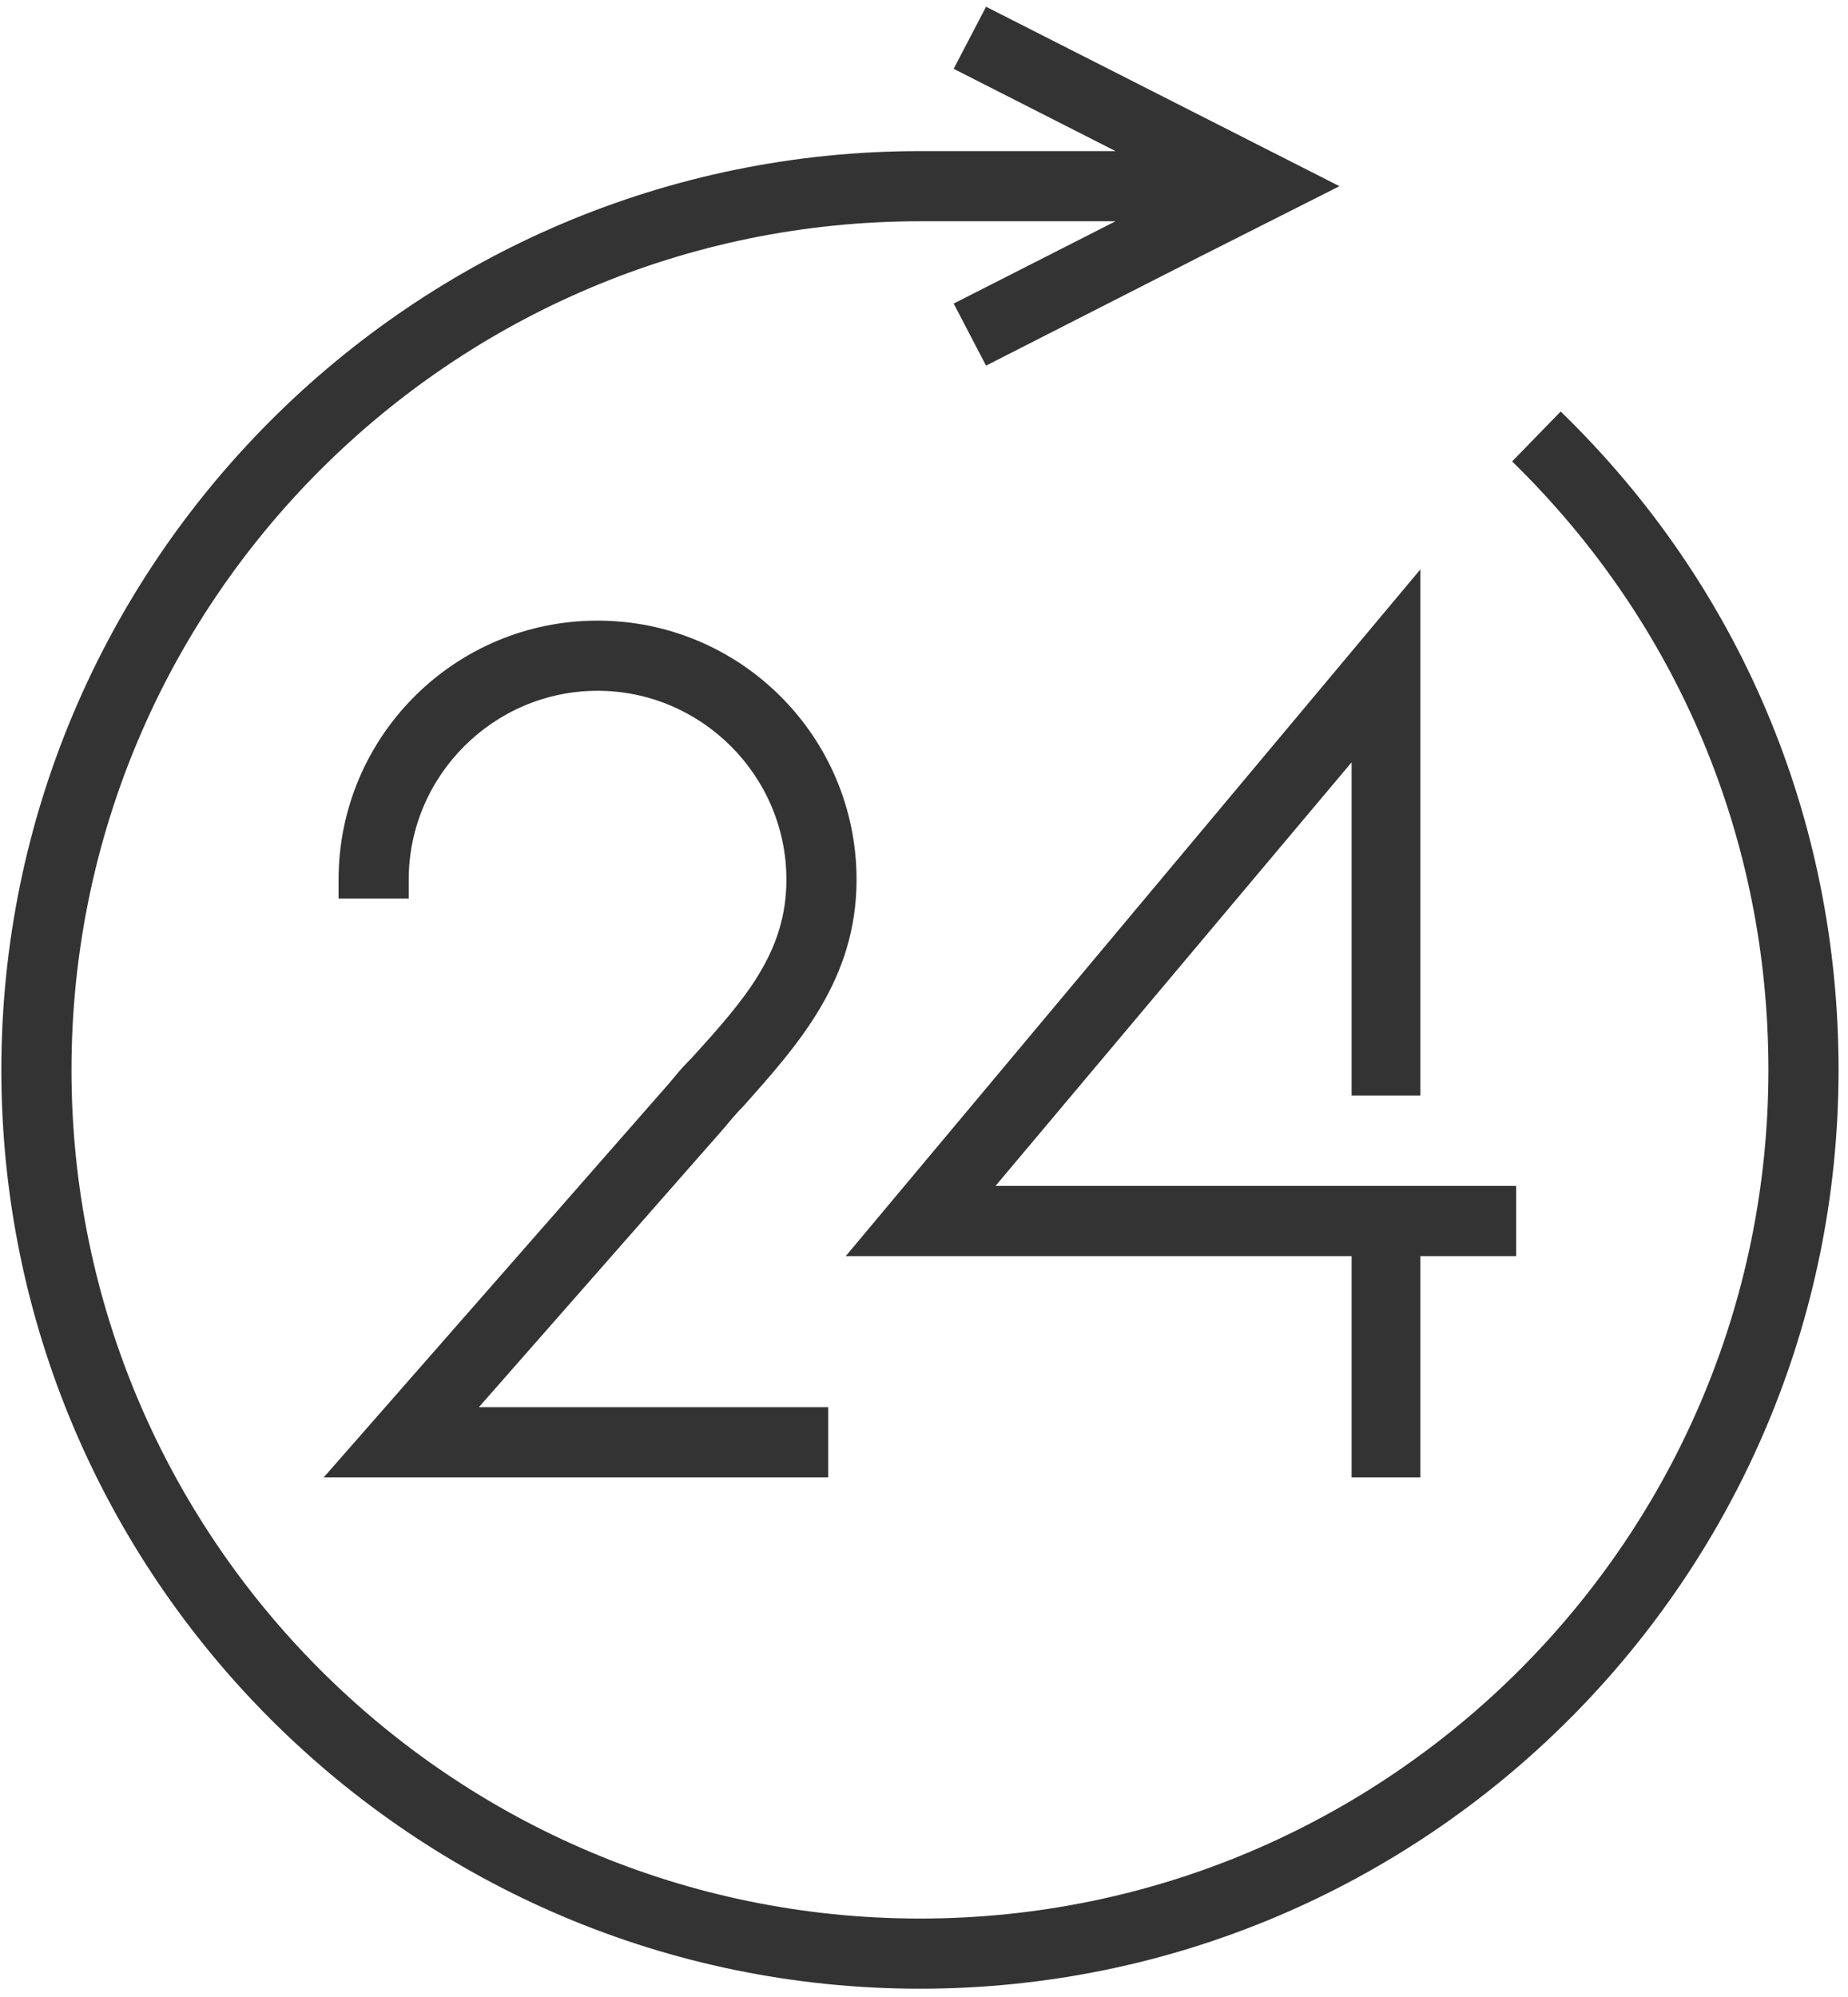 <svg fill="none" height="148" viewBox="0 0 137 148" width="137" xmlns="http://www.w3.org/2000/svg"><g fill="#333"><path d="m105.3 81.2v-39l-42.6 50.9h37.5v16.4h5.1v-16.4h7.1v-5.2h-38.6l26.4-31.4v24.7z"/><path d="m53.6 83.7c.5-.6 1-1.2 1.5-1.7 4.1-4.6 8.4-9.4 8.4-16.8 0-10.6-8.6-19.2-19.2-19.2s-19.2 8.6-19.2 19.2v1.4h5.2v-1.4c0-7.7 6.3-14 14-14s14 6.3 14 14c0 5.4-3.1 8.9-7.1 13.3l-.2.2c-.5.5-.9 1-1.4 1.6l-25.6 29.2h37.4v-5.2h-25.9z"/><path d="m115.7 30.5-3.6 3.7c12.3 12 19 28 19 45.1 0 34.7-28.2 62.9-62.9 62.9s-62.9-28.2-62.9-62.9 28.2-62.9 62.9-62.9h14.5l-12 6.1 2.4 4.6 15.9-8.1 10.3-5.2-26.2-13.3-2.4 4.6 12 6.1h-14.5c-37.6 0-68.1 30.6-68.1 68.1 0 37.6 30.6 68.1 68.1 68.1 37.6 0 68.1-30.6 68.1-68.1 0-18.6-7.3-35.9-20.6-48.8z"/></g></svg>